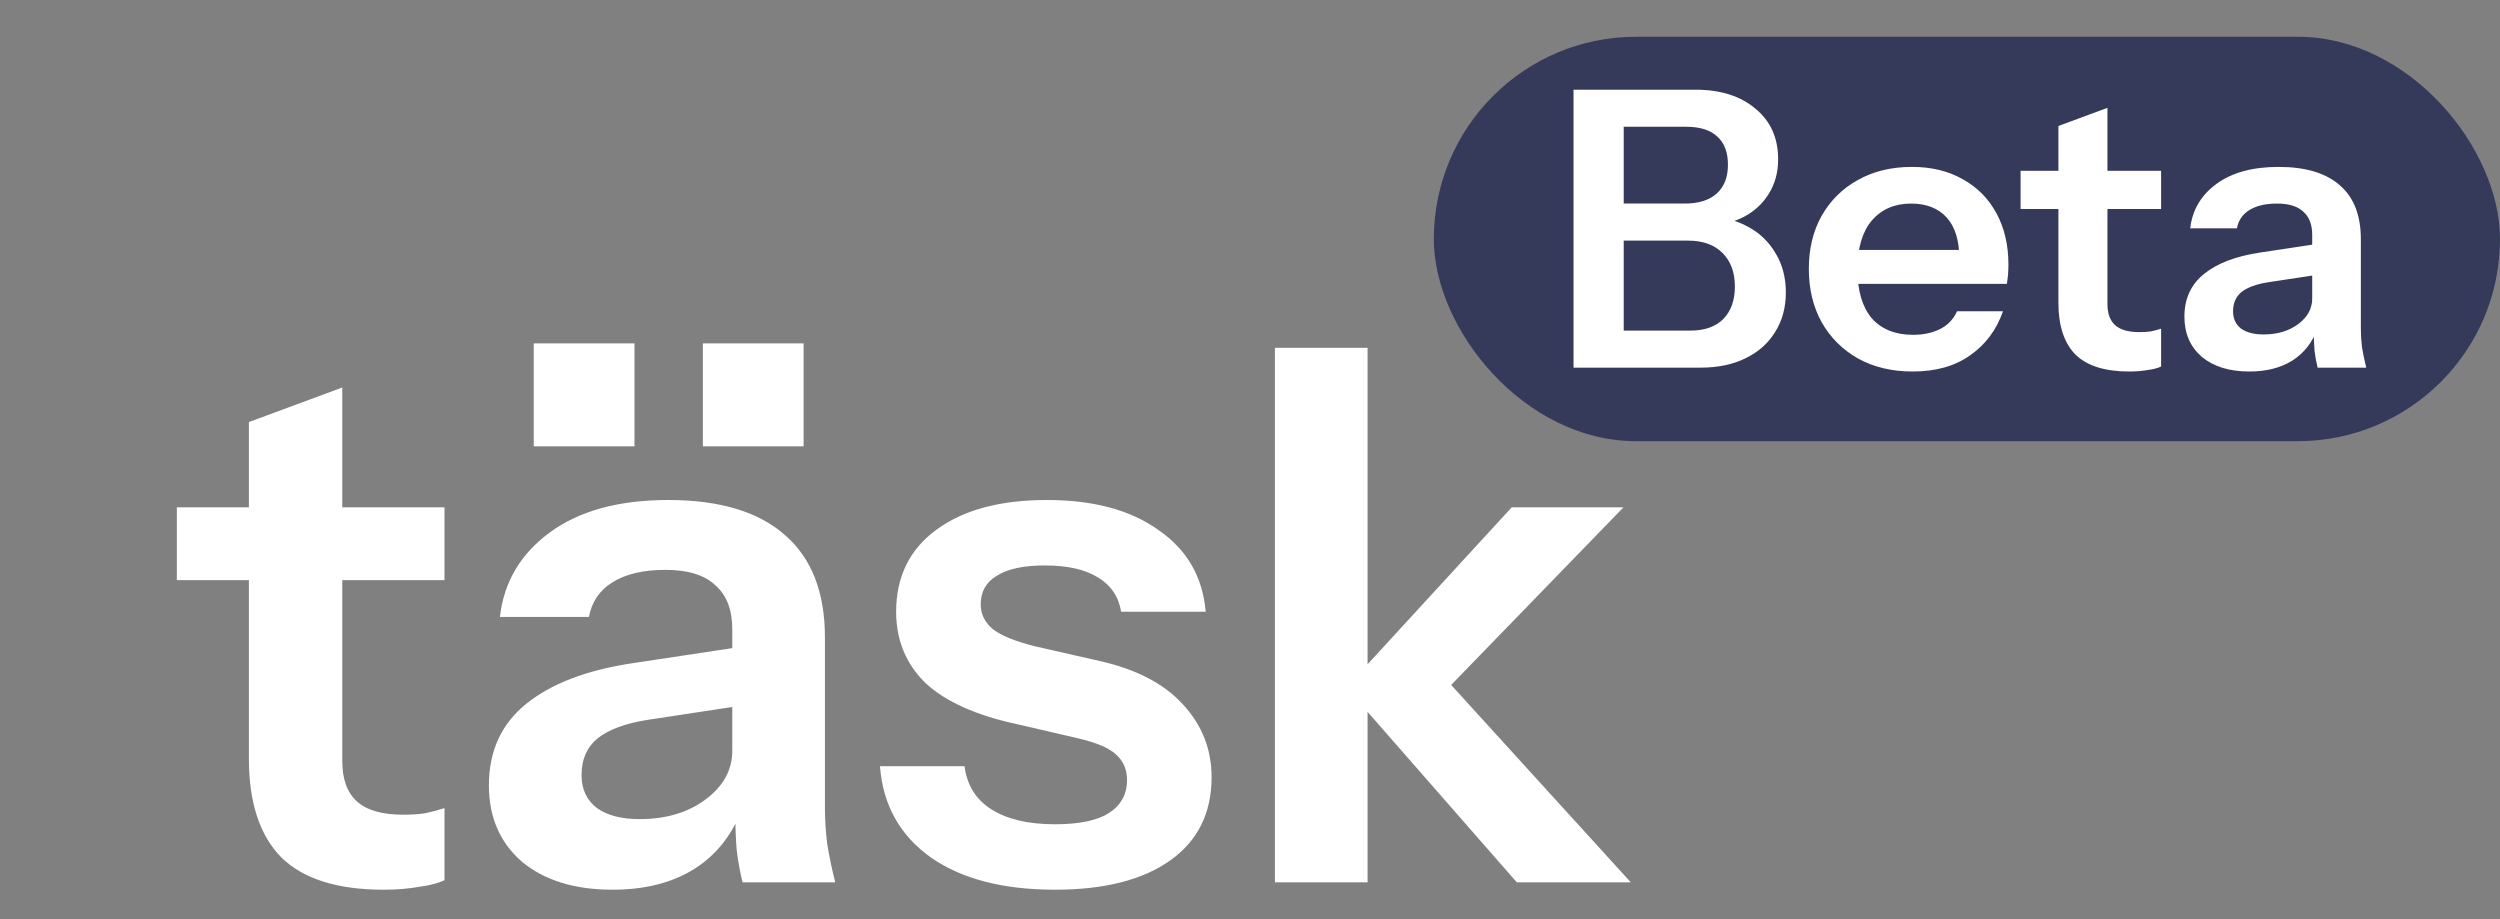 <svg xmlns="http://www.w3.org/2000/svg" width="68" height="25" viewBox="0 0 68 25" fill="none">
<rect x="0" y="0" width="68" height="25" fill="#808080" stroke="none"/>
<path d="M10.43 24.2C9.176 24.2 8.25 23.907 7.65 23.32C7.063 22.72 6.77 21.827 6.77 20.64V11.48L9.31 10.54V20.7C9.31 21.193 9.443 21.56 9.71 21.8C9.976 22.04 10.396 22.16 10.97 22.16C11.196 22.16 11.396 22.147 11.57 22.12C11.756 22.08 11.93 22.033 12.09 21.98V23.94C11.93 24.02 11.703 24.08 11.41 24.12C11.116 24.173 10.79 24.2 10.43 24.2ZM4.81 15.78V13.8H12.09V15.78H4.81ZM20.198 24C20.131 23.733 20.078 23.44 20.038 23.12C20.011 22.8 19.998 22.413 19.998 21.96H19.918V17.12C19.918 16.587 19.765 16.187 19.458 15.92C19.165 15.64 18.711 15.5 18.098 15.5C17.498 15.5 17.018 15.613 16.658 15.84C16.311 16.053 16.098 16.367 16.018 16.78H13.598C13.705 15.833 14.158 15.067 14.958 14.48C15.758 13.893 16.831 13.6 18.178 13.6C19.578 13.6 20.638 13.92 21.358 14.56C22.078 15.187 22.438 16.113 22.438 17.34V21.96C22.438 22.28 22.458 22.607 22.498 22.94C22.551 23.273 22.625 23.627 22.718 24H20.198ZM16.658 24.2C15.631 24.2 14.811 23.947 14.198 23.44C13.598 22.92 13.298 22.227 13.298 21.36C13.298 20.427 13.638 19.687 14.318 19.14C14.998 18.593 15.958 18.227 17.198 18.04L20.378 17.56V19.16L17.618 19.58C17.018 19.673 16.565 19.84 16.258 20.08C15.965 20.32 15.818 20.653 15.818 21.08C15.818 21.467 15.958 21.767 16.238 21.98C16.518 22.18 16.905 22.28 17.398 22.28C18.118 22.28 18.718 22.1 19.198 21.74C19.678 21.38 19.918 20.94 19.918 20.42L20.198 21.96C19.931 22.693 19.491 23.253 18.878 23.64C18.278 24.013 17.538 24.2 16.658 24.2ZM19.118 12.14V9.34H21.858V12.14H19.118ZM14.518 12.14V9.34H17.258V12.14H14.518ZM28.695 24.2C27.282 24.2 26.155 23.907 25.315 23.32C24.475 22.72 24.015 21.893 23.935 20.84H26.235C26.302 21.36 26.548 21.753 26.975 22.02C27.402 22.287 27.975 22.42 28.695 22.42C29.348 22.42 29.835 22.32 30.155 22.12C30.488 21.907 30.655 21.607 30.655 21.22C30.655 20.94 30.562 20.713 30.375 20.54C30.188 20.353 29.835 20.2 29.315 20.08L27.675 19.7C26.555 19.46 25.722 19.087 25.175 18.58C24.642 18.06 24.375 17.413 24.375 16.64C24.375 15.693 24.735 14.953 25.455 14.42C26.188 13.873 27.195 13.6 28.475 13.6C29.742 13.6 30.755 13.873 31.515 14.42C32.288 14.953 32.715 15.693 32.795 16.64H30.495C30.428 16.227 30.215 15.913 29.855 15.7C29.508 15.487 29.028 15.38 28.415 15.38C27.842 15.38 27.408 15.473 27.115 15.66C26.822 15.833 26.675 16.093 26.675 16.44C26.675 16.707 26.788 16.933 27.015 17.12C27.242 17.293 27.622 17.447 28.155 17.58L29.915 17.98C30.915 18.207 31.668 18.6 32.175 19.16C32.695 19.72 32.955 20.38 32.955 21.14C32.955 22.113 32.582 22.867 31.835 23.4C31.088 23.933 30.042 24.2 28.695 24.2ZM34.678 24V9.46H37.198V24H34.678ZM41.258 24L36.618 18.7L41.118 13.8H44.158L38.958 19.16L39.098 18.22L44.358 24H41.258Z" fill="#ffffff"/>
<rect x="39" y="1" width="29" height="11" rx="5.5" fill="#363A5A"/>
<path d="M43.871 10V8.992H45.981C46.366 8.992 46.664 8.887 46.874 8.677C47.084 8.46 47.189 8.166 47.189 7.795C47.189 7.41 47.077 7.106 46.853 6.881C46.629 6.657 46.317 6.545 45.918 6.545H43.871V5.537H45.824C46.202 5.537 46.492 5.447 46.695 5.264C46.898 5.082 47 4.82 47 4.477C47 4.141 46.902 3.885 46.706 3.711C46.517 3.535 46.237 3.448 45.866 3.448H43.871V2.44H46.118C46.797 2.44 47.339 2.611 47.745 2.954C48.158 3.291 48.365 3.749 48.365 4.33C48.365 4.694 48.277 5.013 48.102 5.285C47.934 5.551 47.707 5.758 47.42 5.905C47.133 6.052 46.807 6.125 46.443 6.125L46.496 5.905C46.881 5.905 47.231 5.992 47.546 6.168C47.861 6.335 48.109 6.574 48.291 6.881C48.48 7.189 48.575 7.546 48.575 7.952C48.575 8.366 48.477 8.726 48.281 9.034C48.092 9.342 47.822 9.58 47.472 9.748C47.129 9.916 46.723 10 46.254 10H43.871ZM42.8 10V2.44H44.165V10H42.8ZM52.025 10.105C51.458 10.105 50.961 9.986 50.533 9.748C50.114 9.51 49.785 9.181 49.547 8.761C49.316 8.341 49.2 7.858 49.2 7.312C49.2 6.766 49.316 6.287 49.547 5.873C49.785 5.454 50.114 5.128 50.533 4.897C50.953 4.659 51.444 4.54 52.004 4.54C52.535 4.54 52.998 4.652 53.389 4.876C53.782 5.093 54.086 5.401 54.303 5.8C54.52 6.199 54.629 6.665 54.629 7.197C54.629 7.295 54.625 7.386 54.618 7.47C54.611 7.553 54.6 7.638 54.587 7.721H50.019V6.798H53.568L53.295 7.05C53.295 6.545 53.179 6.168 52.949 5.915C52.718 5.663 52.395 5.537 51.983 5.537C51.535 5.537 51.178 5.691 50.911 6C50.653 6.308 50.523 6.752 50.523 7.333C50.523 7.907 50.653 8.348 50.911 8.656C51.178 8.957 51.552 9.107 52.035 9.107C52.315 9.107 52.56 9.055 52.77 8.95C52.98 8.845 53.134 8.684 53.232 8.467H54.481C54.306 8.971 54.009 9.37 53.589 9.664C53.176 9.958 52.654 10.105 52.025 10.105ZM57.91 10.105C57.252 10.105 56.766 9.951 56.451 9.643C56.143 9.328 55.989 8.859 55.989 8.236V3.427L57.322 2.933V8.268C57.322 8.527 57.392 8.719 57.532 8.845C57.672 8.971 57.893 9.034 58.194 9.034C58.313 9.034 58.418 9.027 58.509 9.013C58.607 8.992 58.698 8.967 58.782 8.94V9.969C58.698 10.011 58.579 10.042 58.425 10.063C58.271 10.091 58.099 10.105 57.91 10.105ZM54.96 5.684V4.645H58.782V5.684H54.96ZM63.039 10C63.004 9.86 62.976 9.706 62.955 9.538C62.941 9.37 62.934 9.167 62.934 8.929H62.892V6.388C62.892 6.108 62.811 5.898 62.65 5.758C62.496 5.611 62.258 5.537 61.936 5.537C61.621 5.537 61.369 5.597 61.18 5.716C60.998 5.828 60.886 5.992 60.844 6.21H59.574C59.63 5.713 59.868 5.31 60.288 5.002C60.708 4.694 61.271 4.54 61.978 4.54C62.713 4.54 63.27 4.708 63.648 5.044C64.026 5.373 64.215 5.859 64.215 6.503V8.929C64.215 9.097 64.225 9.268 64.246 9.444C64.274 9.618 64.313 9.804 64.362 10H63.039ZM61.18 10.105C60.641 10.105 60.211 9.972 59.889 9.706C59.574 9.433 59.416 9.069 59.416 8.614C59.416 8.124 59.595 7.736 59.952 7.449C60.309 7.162 60.813 6.969 61.464 6.871L63.133 6.619V7.459L61.684 7.679C61.369 7.729 61.131 7.816 60.97 7.942C60.816 8.068 60.739 8.243 60.739 8.467C60.739 8.67 60.813 8.828 60.96 8.94C61.107 9.044 61.31 9.097 61.569 9.097C61.947 9.097 62.262 9.002 62.514 8.813C62.766 8.624 62.892 8.393 62.892 8.12L63.039 8.929C62.899 9.314 62.668 9.608 62.346 9.811C62.031 10.007 61.642 10.105 61.18 10.105Z" fill="#ffffff"/>
</svg>